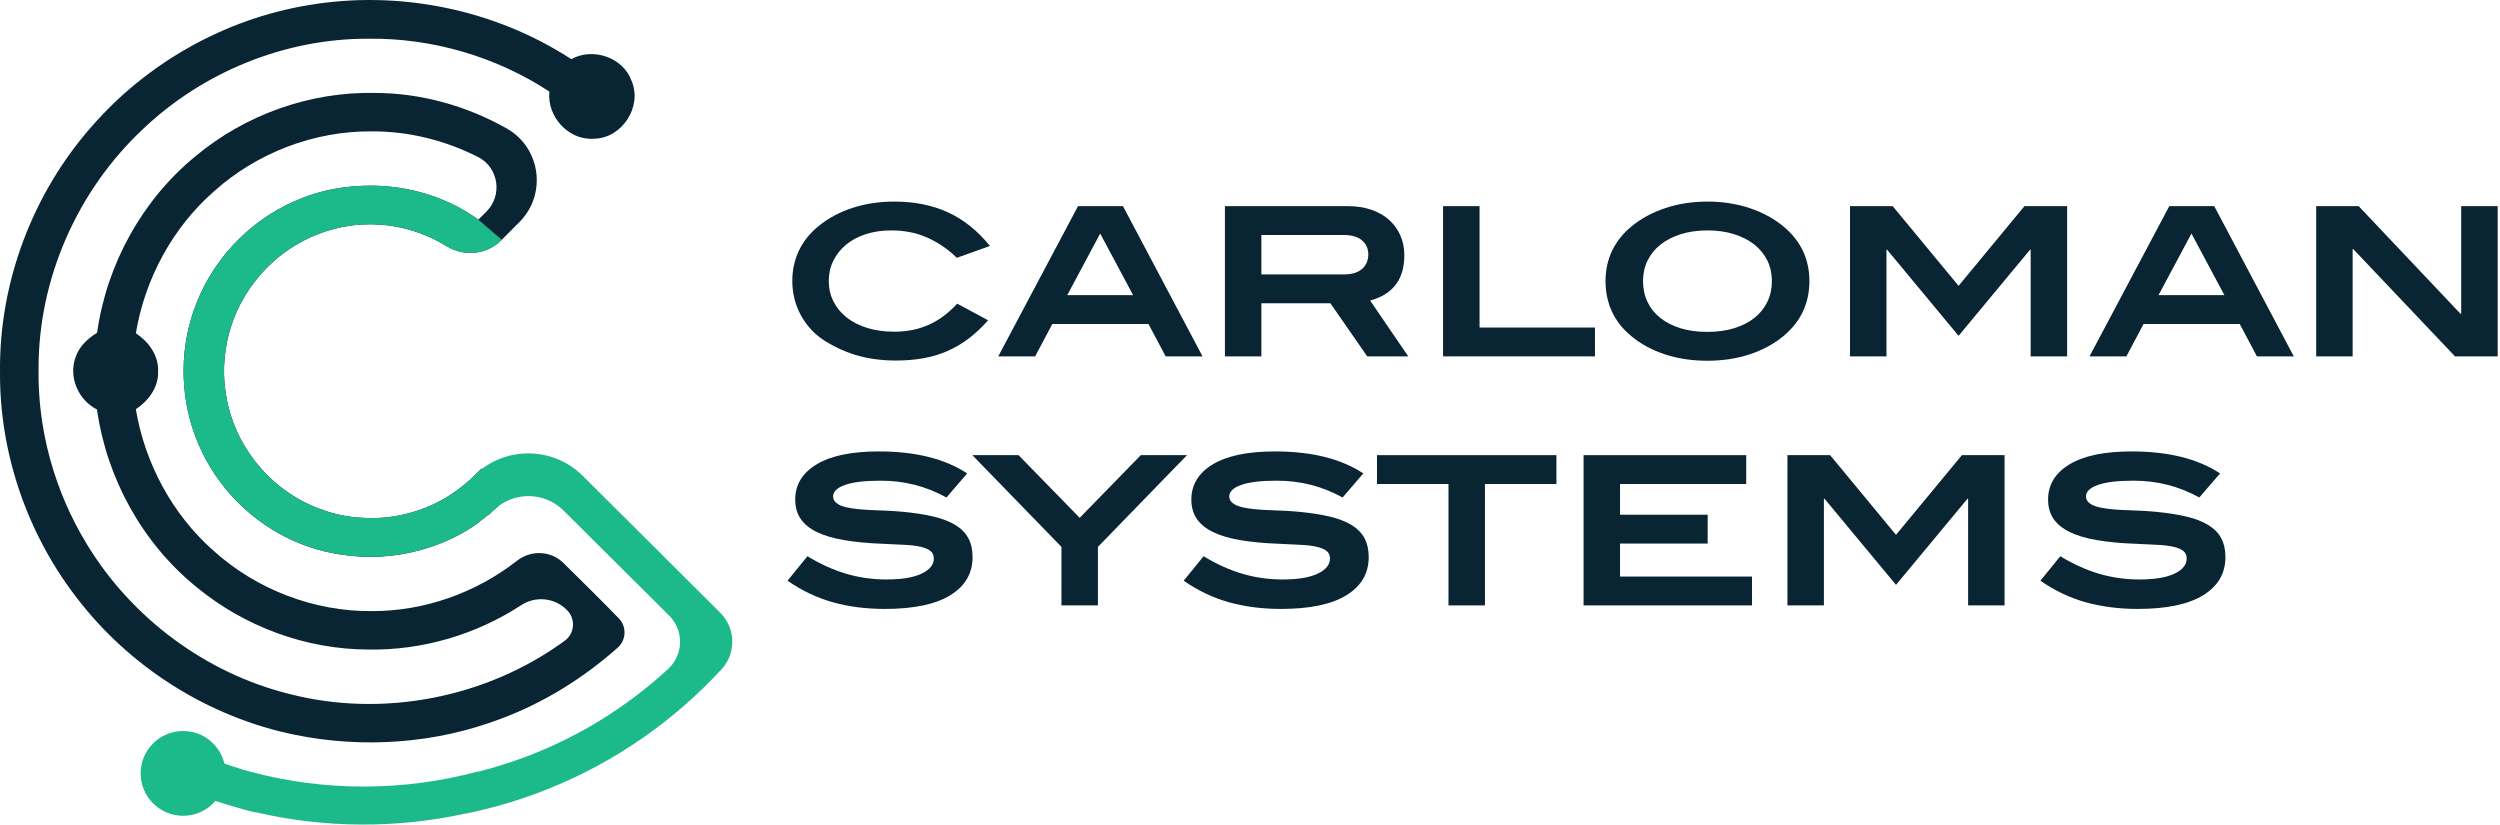 <?xml version="1.0" encoding="UTF-8"?>
<svg width="191px" height="63px" viewBox="0 0 191 63" version="1.1" xmlns="http://www.w3.org/2000/svg" xmlns:xlink="http://www.w3.org/1999/xlink">
    <!-- Generator: Sketch 54.1 (76490) - https://sketchapp.com -->
    <title>Group 7</title>
    <desc>Created with Sketch.</desc>
    <g id="Page-1" stroke="none" stroke-width="1" fill="none" fill-rule="evenodd">
        <g id="Artboard" transform="translate(-123, -69)">
            <g id="Group-7" transform="translate(123, 69)">
                <g id="Group-2" transform="translate(60.168, 15.4)" fill="#092533">
                    <path d="M12.932,4.297 C12.289,3.662 11.553,3.155 10.724,2.774 C9.896,2.394 8.965,2.204 7.93,2.204 C7.213,2.204 6.562,2.3 5.976,2.491 C5.39,2.681 4.888,2.949 4.472,3.294 C4.055,3.639 3.731,4.048 3.498,4.52 C3.266,4.993 3.15,5.505 3.15,6.056 C3.15,6.63 3.269,7.152 3.506,7.625 C3.744,8.097 4.079,8.505 4.511,8.85 C4.944,9.195 5.469,9.463 6.086,9.655 C6.704,9.845 7.392,9.941 8.153,9.941 C9.123,9.941 9.999,9.766 10.78,9.418 C11.561,9.069 12.289,8.53 12.964,7.8 L15.323,9.069 C14.848,9.608 14.355,10.072 13.843,10.46 C13.331,10.849 12.787,11.169 12.212,11.42 C11.637,11.673 11.025,11.856 10.376,11.971 C9.727,12.087 9.028,12.145 8.279,12.145 C7.255,12.145 6.308,12.025 5.437,11.788 C4.567,11.55 3.719,11.177 2.895,10.67 C2.12,10.194 1.505,9.55 1.049,8.736 C0.592,7.922 0.364,7.029 0.364,6.056 C0.364,5.232 0.531,4.466 0.866,3.757 C1.2,3.05 1.696,2.425 2.354,1.887 C3.085,1.284 3.947,0.819 4.939,0.491 C5.931,0.164 7.001,0 8.153,0 C9.704,0 11.078,0.278 12.276,0.832 C13.473,1.387 14.536,2.241 15.465,3.393 L12.932,4.297 Z" id="Fill-2"></path>
                    <path d="M23.886,2.442 L21.369,7.15 L26.403,7.15 L23.886,2.442 Z M28.888,11.827 L27.575,9.354 L20.23,9.354 L18.916,11.827 L16.098,11.827 L22.193,0.349 L25.627,0.349 L31.706,11.827 L28.888,11.827 Z" id="Fill-4"></path>
                    <path d="M42.501,5.565 C43.103,5.565 43.564,5.428 43.887,5.153 C44.208,4.878 44.369,4.503 44.369,4.027 C44.369,3.583 44.205,3.226 43.879,2.957 C43.552,2.687 43.087,2.553 42.486,2.553 L36.201,2.553 L36.201,5.565 L42.501,5.565 Z M44.29,11.828 L41.472,7.769 L36.201,7.769 L36.201,11.828 L33.415,11.828 L33.415,0.349 L42.802,0.349 C43.456,0.349 44.05,0.438 44.583,0.618 C45.116,0.798 45.569,1.054 45.944,1.387 C46.319,1.72 46.609,2.117 46.815,2.576 C47.021,3.036 47.123,3.546 47.123,4.106 C47.123,5.935 46.253,7.087 44.512,7.563 L47.424,11.828 L44.29,11.828 Z" id="Fill-6"></path>
                    <polygon id="Fill-8" points="50.083 11.827 50.083 0.349 52.87 0.349 52.87 9.624 61.686 9.624 61.686 11.827"></polygon>
                    <path d="M75.204,6.072 C75.204,5.499 75.088,4.977 74.856,4.504 C74.624,4.032 74.295,3.626 73.867,3.287 C73.439,2.947 72.922,2.681 72.316,2.491 C71.709,2.3 71.031,2.204 70.282,2.204 C69.532,2.204 68.854,2.3 68.247,2.491 C67.641,2.681 67.124,2.947 66.696,3.287 C66.269,3.626 65.939,4.032 65.707,4.504 C65.475,4.977 65.359,5.499 65.359,6.072 C65.359,6.656 65.472,7.187 65.699,7.664 C65.926,8.142 66.253,8.55 66.681,8.89 C67.108,9.23 67.623,9.492 68.224,9.678 C68.825,9.864 69.506,9.957 70.266,9.957 C71.025,9.957 71.709,9.864 72.316,9.678 C72.922,9.492 73.439,9.23 73.867,8.89 C74.295,8.55 74.624,8.142 74.856,7.664 C75.088,7.187 75.204,6.656 75.204,6.072 M78.07,6.072 C78.07,7.774 77.41,9.174 76.091,10.274 C75.363,10.876 74.505,11.341 73.518,11.669 C72.532,11.996 71.448,12.161 70.266,12.161 C69.094,12.161 68.013,11.996 67.021,11.669 C66.029,11.341 65.174,10.876 64.457,10.274 C63.802,9.735 63.311,9.111 62.984,8.403 C62.657,7.695 62.494,6.918 62.494,6.072 C62.494,5.237 62.66,4.468 62.992,3.765 C63.325,3.063 63.818,2.441 64.472,1.903 C65.2,1.3 66.063,0.832 67.06,0.499 C68.058,0.166 69.131,0 70.282,0 C71.432,0 72.506,0.166 73.503,0.499 C74.5,0.832 75.363,1.3 76.091,1.903 C77.41,3.002 78.07,4.392 78.07,6.072" id="Fill-10"></path>
                    <polygon id="Fill-12" points="94.975 11.827 94.975 3.678 94.928 3.678 89.467 10.258 84.006 3.678 83.958 3.678 83.958 11.827 81.172 11.827 81.172 0.349 84.433 0.349 89.467 6.437 94.5 0.349 97.761 0.349 97.761 11.827"></polygon>
                    <path d="M107.259,2.442 L104.742,7.15 L109.776,7.15 L107.259,2.442 Z M112.261,11.827 L110.947,9.354 L103.602,9.354 L102.288,11.827 L99.471,11.827 L105.565,0.349 L109,0.349 L115.078,11.827 L112.261,11.827 Z" id="Fill-14"></path>
                    <polygon id="Fill-16" points="127.394 11.827 119.621 3.631 119.574 3.631 119.574 11.827 116.788 11.827 116.788 0.349 120.033 0.349 127.805 8.562 127.868 8.562 127.868 0.349 130.654 0.349 130.654 11.827"></polygon>
                    <path d="M12.141,22.608 C11.329,22.164 10.511,21.839 9.687,21.633 C8.865,21.427 8.004,21.324 7.107,21.324 C5.905,21.324 5,21.433 4.392,21.649 C3.786,21.866 3.483,22.159 3.483,22.529 C3.483,22.92 3.815,23.195 4.48,23.354 C4.754,23.417 5.05,23.465 5.366,23.496 C5.683,23.528 6.023,23.552 6.387,23.568 C6.751,23.584 7.136,23.599 7.543,23.615 C7.949,23.631 8.374,23.66 8.817,23.702 C9.714,23.787 10.495,23.908 11.16,24.067 C11.824,24.226 12.378,24.44 12.822,24.709 C13.265,24.979 13.595,25.314 13.811,25.716 C14.027,26.118 14.136,26.598 14.136,27.159 C14.136,28.406 13.568,29.378 12.434,30.076 C11.299,30.773 9.635,31.122 7.44,31.122 C6.004,31.122 4.68,30.953 3.467,30.615 C2.253,30.277 1.097,29.727 2.84217094e-14,28.966 L1.52,27.095 C2.511,27.698 3.498,28.144 4.48,28.435 C5.461,28.726 6.49,28.871 7.566,28.871 C8.727,28.871 9.619,28.723 10.242,28.427 C10.864,28.131 11.176,27.745 11.176,27.27 C11.176,27.016 11.085,26.821 10.906,26.683 C10.727,26.546 10.469,26.44 10.131,26.366 C9.793,26.292 9.381,26.244 8.896,26.223 C8.411,26.202 7.862,26.176 7.25,26.144 C6.131,26.102 5.155,26.009 4.322,25.866 C3.488,25.724 2.794,25.518 2.24,25.248 C1.686,24.979 1.271,24.64 0.998,24.233 C0.723,23.827 0.586,23.338 0.586,22.767 C0.586,21.636 1.129,20.74 2.216,20.08 C3.303,19.419 4.892,19.089 6.981,19.089 C9.777,19.089 12.025,19.649 13.724,20.769 L12.141,22.608 Z" id="Fill-18"></path>
                    <polygon id="Fill-20" points="23.713 26.382 23.713 30.853 20.927 30.853 20.927 26.382 14.12 19.374 17.65 19.374 22.32 24.162 26.989 19.374 30.519 19.374"></polygon>
                    <path d="M42.407,22.608 C41.594,22.164 40.776,21.839 39.953,21.633 C39.13,21.427 38.27,21.324 37.373,21.324 C36.17,21.324 35.265,21.433 34.658,21.649 C34.051,21.866 33.748,22.159 33.748,22.529 C33.748,22.92 34.081,23.195 34.745,23.354 C35.02,23.417 35.315,23.465 35.632,23.496 C35.948,23.528 36.288,23.552 36.653,23.568 C37.017,23.584 37.402,23.599 37.808,23.615 C38.214,23.631 38.64,23.66 39.082,23.702 C39.979,23.787 40.76,23.908 41.425,24.067 C42.09,24.226 42.644,24.44 43.087,24.709 C43.531,24.979 43.86,25.314 44.077,25.716 C44.293,26.118 44.401,26.598 44.401,27.159 C44.401,28.406 43.834,29.378 42.7,30.076 C41.565,30.773 39.9,31.122 37.705,31.122 C36.27,31.122 34.946,30.953 33.732,30.615 C32.519,30.277 31.363,29.727 30.266,28.966 L31.785,27.095 C32.777,27.698 33.764,28.144 34.745,28.435 C35.727,28.726 36.756,28.871 37.832,28.871 C38.993,28.871 39.884,28.723 40.507,28.427 C41.13,28.131 41.441,27.745 41.441,27.27 C41.441,27.016 41.351,26.821 41.172,26.683 C40.992,26.546 40.734,26.44 40.396,26.366 C40.058,26.292 39.647,26.244 39.162,26.223 C38.677,26.202 38.127,26.176 37.515,26.144 C36.397,26.102 35.42,26.009 34.587,25.866 C33.753,25.724 33.06,25.518 32.506,25.248 C31.951,24.979 31.537,24.64 31.263,24.233 C30.988,23.827 30.851,23.338 30.851,22.767 C30.851,21.636 31.394,20.74 32.482,20.08 C33.569,19.419 35.157,19.089 37.246,19.089 C40.043,19.089 42.291,19.649 43.989,20.769 L42.407,22.608 Z" id="Fill-22"></path>
                    <polygon id="Fill-24" points="53.282 21.578 53.282 30.853 50.496 30.853 50.496 21.578 45.035 21.578 45.035 19.374 58.743 19.374 58.743 21.578"></polygon>
                    <polygon id="Fill-26" points="60.817 30.853 60.817 19.374 73.243 19.374 73.243 21.578 63.603 21.578 63.603 23.924 70.298 23.924 70.298 26.128 63.603 26.128 63.603 28.649 73.685 28.649 73.685 30.853"></polygon>
                    <polygon id="Fill-28" points="90.196 30.853 90.196 22.704 90.148 22.704 84.687 29.283 79.226 22.704 79.178 22.704 79.178 30.853 76.392 30.853 76.392 19.374 79.653 19.374 84.687 25.462 89.72 19.374 92.982 19.374 92.982 30.853"></polygon>
                    <path d="M107.861,22.608 C107.048,22.164 106.23,21.839 105.407,21.633 C104.584,21.427 103.724,21.324 102.827,21.324 C101.624,21.324 100.719,21.433 100.112,21.649 C99.506,21.866 99.202,22.159 99.202,22.529 C99.202,22.92 99.535,23.195 100.2,23.354 C100.474,23.417 100.769,23.465 101.086,23.496 C101.403,23.528 101.743,23.552 102.107,23.568 C102.471,23.584 102.856,23.599 103.262,23.615 C103.669,23.631 104.094,23.66 104.537,23.702 C105.434,23.787 106.214,23.908 106.879,24.067 C107.544,24.226 108.098,24.44 108.542,24.709 C108.985,24.979 109.315,25.314 109.531,25.716 C109.747,26.118 109.855,26.598 109.855,27.159 C109.855,28.406 109.288,29.378 108.154,30.076 C107.019,30.773 105.354,31.122 103.16,31.122 C101.724,31.122 100.4,30.953 99.186,30.615 C97.973,30.277 96.817,29.727 95.72,28.966 L97.239,27.095 C98.231,27.698 99.218,28.144 100.2,28.435 C101.181,28.726 102.21,28.871 103.286,28.871 C104.447,28.871 105.338,28.723 105.962,28.427 C106.584,28.131 106.895,27.745 106.895,27.27 C106.895,27.016 106.805,26.821 106.626,26.683 C106.447,26.546 106.188,26.44 105.85,26.366 C105.512,26.292 105.101,26.244 104.616,26.223 C104.131,26.202 103.581,26.176 102.97,26.144 C101.851,26.102 100.875,26.009 100.041,25.866 C99.207,25.724 98.514,25.518 97.96,25.248 C97.406,24.979 96.991,24.64 96.717,24.233 C96.443,23.827 96.306,23.338 96.306,22.767 C96.306,21.636 96.849,20.74 97.936,20.08 C99.023,19.419 100.611,19.089 102.7,19.089 C105.497,19.089 107.745,19.649 109.444,20.769 L107.861,22.608 Z" id="Fill-30"></path>
                </g>
                <g id="Group-3">
                    <path d="M38.224,54.928 C41.527,53.707 44.555,51.819 47.186,49.488 C47.85,48.9 47.896,47.882 47.28,47.245 C45.896,45.816 44.472,44.425 43.058,43.023 C42.093,42.065 40.575,42.001 39.503,42.839 C36.361,45.295 32.399,46.707 28.4,46.687 C23.997,46.728 19.617,45.041 16.346,42.106 C13.177,39.323 11.071,35.411 10.379,31.264 C11.348,30.624 12.125,29.579 12.079,28.377 C12.135,27.163 11.355,26.103 10.379,25.461 C11.071,21.311 13.177,17.401 16.349,14.619 C19.62,11.681 23.999,9.997 28.405,10.038 C31.219,10.021 34.012,10.723 36.518,11.991 C38.104,12.794 38.415,14.928 37.153,16.178 C36.95,16.379 36.747,16.58 36.544,16.781 C34.541,15.333 32.149,14.482 29.698,14.251 C29.376,14.217 29.053,14.198 28.73,14.188 C28.731,14.187 28.732,14.185 28.733,14.185 C28.715,14.184 28.696,14.185 28.678,14.185 C28.561,14.181 28.444,14.185 28.327,14.185 C28.287,14.185 28.247,14.184 28.206,14.185 C28.174,14.185 28.141,14.188 28.109,14.188 C28.099,14.188 28.09,14.188 28.081,14.189 C27.867,14.192 27.652,14.194 27.438,14.208 C25.737,14.295 24.052,14.679 22.493,15.38 C18.916,16.941 16.057,20.046 14.799,23.735 C13.655,27.012 13.782,30.711 15.152,33.904 C16.555,37.239 19.297,39.99 22.634,41.406 C24.036,42.01 25.537,42.365 27.057,42.484 C27.076,42.486 27.095,42.488 27.114,42.49 C27.253,42.502 27.391,42.513 27.53,42.521 C27.628,42.526 27.727,42.53 27.825,42.533 C27.957,42.538 28.09,42.542 28.221,42.543 C28.337,42.544 28.452,42.541 28.566,42.539 C28.656,42.537 28.744,42.539 28.834,42.535 C28.862,42.535 28.89,42.531 28.918,42.53 C28.941,42.53 28.964,42.53 28.986,42.529 C29.092,42.524 29.197,42.513 29.302,42.506 C29.945,42.466 30.583,42.371 31.216,42.246 C31.239,42.241 31.263,42.236 31.287,42.231 C31.332,42.222 31.377,42.209 31.422,42.199 C31.443,42.194 31.464,42.188 31.485,42.183 C31.632,42.149 31.779,42.116 31.923,42.078 C31.976,42.064 32.029,42.049 32.081,42.034 C32.091,42.032 32.101,42.029 32.111,42.026 C33.73,41.591 35.272,40.879 36.63,39.881 L36.613,39.862 C36.848,39.694 37.077,39.517 37.302,39.335 C37.318,39.334 37.334,39.33 37.351,39.329 L37.608,39.074 C38.12,38.635 38.602,38.161 39.046,37.652 L39.228,37.472 C39.165,37.376 39.104,37.278 39.045,37.178 C38.291,36.845 37.579,36.437 36.951,35.935 C36.894,35.889 36.844,35.839 36.796,35.788 L35.868,36.706 C35.861,36.705 35.853,36.705 35.846,36.705 C34.982,37.487 33.999,38.136 32.933,38.612 L32.903,38.625 C32.602,38.758 32.295,38.879 31.982,38.983 C31.835,39.034 31.685,39.078 31.535,39.123 C31.383,39.168 31.229,39.213 31.075,39.252 C30.99,39.274 30.904,39.293 30.818,39.312 C30.731,39.332 30.643,39.348 30.556,39.365 C30.409,39.395 30.262,39.426 30.114,39.449 C30.11,39.45 30.105,39.451 30.1,39.451 C29.952,39.475 29.803,39.491 29.654,39.509 C29.516,39.524 29.378,39.54 29.239,39.552 C29.071,39.565 28.903,39.572 28.734,39.578 C28.319,39.593 27.64,39.566 27.224,39.534 C27.183,39.531 27.141,39.527 27.1,39.522 L27.067,39.519 C26.865,39.496 26.663,39.464 26.462,39.43 C26.34,39.409 26.219,39.389 26.097,39.364 C25.945,39.333 25.794,39.294 25.643,39.257 C25.475,39.215 25.308,39.173 25.142,39.123 C25.131,39.119 25.119,39.116 25.108,39.112 C25.017,39.085 24.927,39.054 24.837,39.023 C24.651,38.961 24.351,38.85 24.169,38.78 C24.13,38.766 24.093,38.75 24.055,38.734 C23.52,38.511 23.002,38.248 22.507,37.945 C22.469,37.922 22.431,37.898 22.393,37.873 C22.186,37.742 21.982,37.605 21.784,37.461 C21.725,37.418 21.666,37.377 21.608,37.333 C21.383,37.163 21.163,36.987 20.952,36.8 C20.926,36.777 20.902,36.752 20.876,36.729 C20.678,36.55 20.486,36.366 20.301,36.172 C20.224,36.094 20.149,36.013 20.074,35.932 C20.021,35.875 19.968,35.819 19.917,35.761 C19.306,35.064 18.779,34.294 18.353,33.471 C18.306,33.378 18.261,33.283 18.216,33.188 C18.172,33.096 18.127,33.004 18.085,32.91 C18.017,32.756 17.952,32.6 17.891,32.444 C17.876,32.407 17.861,32.371 17.847,32.334 C17.782,32.16 17.72,31.985 17.663,31.809 C17.653,31.779 17.644,31.749 17.634,31.72 C17.582,31.554 17.535,31.387 17.49,31.219 C17.47,31.141 17.451,31.063 17.432,30.985 C17.405,30.873 17.379,30.761 17.355,30.648 C17.314,30.442 17.275,30.235 17.246,30.025 C17.212,29.815 17.185,29.604 17.164,29.392 C17.164,29.39 17.164,29.388 17.164,29.386 C17.148,29.221 17.139,29.057 17.13,28.892 C17.127,28.827 17.122,28.762 17.12,28.697 C17.117,28.584 17.118,28.472 17.118,28.36 C17.118,28.247 17.117,28.135 17.12,28.023 C17.122,27.958 17.127,27.893 17.13,27.828 C17.139,27.663 17.148,27.498 17.164,27.334 C17.164,27.331 17.164,27.33 17.164,27.328 C17.185,27.116 17.212,26.905 17.246,26.695 C17.275,26.486 17.314,26.278 17.355,26.071 C17.379,25.959 17.405,25.847 17.432,25.735 C17.451,25.657 17.47,25.579 17.49,25.501 C17.535,25.333 17.582,25.166 17.634,25 C17.644,24.97 17.653,24.941 17.663,24.911 C17.72,24.735 17.782,24.559 17.847,24.386 C17.861,24.349 17.876,24.313 17.891,24.276 C17.952,24.119 18.017,23.964 18.085,23.81 C18.127,23.717 18.172,23.624 18.216,23.532 C18.261,23.437 18.306,23.342 18.353,23.249 C18.779,22.426 19.306,21.656 19.917,20.959 C19.968,20.901 20.021,20.845 20.074,20.788 C20.149,20.707 20.224,20.627 20.301,20.547 C20.486,20.354 20.678,20.169 20.876,19.991 C20.902,19.968 20.926,19.942 20.952,19.92 C21.163,19.733 21.383,19.556 21.608,19.387 C21.666,19.343 21.725,19.302 21.784,19.259 C21.982,19.115 22.186,18.978 22.393,18.846 C22.431,18.822 22.469,18.798 22.507,18.774 C23.002,18.472 23.52,18.208 24.055,17.985 C24.137,17.95 24.223,17.921 24.306,17.887 C24.517,17.805 24.728,17.726 24.943,17.657 C25.01,17.636 25.076,17.617 25.142,17.597 C25.367,17.53 25.594,17.469 25.823,17.416 C25.913,17.395 26.002,17.375 26.093,17.356 C26.167,17.341 26.241,17.33 26.316,17.317 C26.452,17.293 26.587,17.267 26.724,17.249 C26.804,17.236 26.883,17.223 26.964,17.213 C27.902,17.102 28.853,17.111 29.791,17.236 C31.32,17.458 32.803,17.997 34.12,18.805 C35.466,19.632 37.198,19.457 38.313,18.34 C38.768,17.884 39.223,17.427 39.679,16.971 C41.8,14.847 41.319,11.282 38.702,9.807 C35.647,8.085 32.174,7.109 28.655,7.1 C23.686,6.991 18.717,8.768 14.911,11.955 C10.841,15.3 8.144,20.218 7.418,25.425 C6.687,25.866 6.029,26.491 5.762,27.323 C5.23,28.838 5.993,30.571 7.411,31.286 C8.149,36.538 10.879,41.505 15.013,44.852 C18.676,47.877 23.397,49.62 28.154,49.625 C32.263,49.695 36.378,48.484 39.814,46.238 C40.914,45.519 42.366,45.657 43.293,46.587 C43.303,46.597 43.313,46.607 43.323,46.617 C43.989,47.284 43.913,48.392 43.151,48.95 C37.191,53.312 29.265,54.868 22.095,53.016 C15.702,51.426 10.046,47.201 6.639,41.582 C4.176,37.554 2.857,32.825 2.947,28.103 C2.942,21.29 5.917,14.566 10.881,9.902 C15.47,5.51 21.779,2.929 28.15,2.96 C33.022,2.895 37.901,4.332 41.974,6.996 C41.773,8.904 43.439,10.753 45.387,10.595 C47.526,10.576 49.102,8.13 48.25,6.174 C47.609,4.378 45.289,3.6 43.647,4.519 C37.775,0.703 30.469,-0.782 23.564,0.393 C17.194,1.443 11.244,4.793 7.013,9.655 C2.505,14.762 -0.062,21.542 0.001,28.353 C-0.055,34.522 2.034,40.671 5.784,45.57 C9.862,50.954 15.929,54.802 22.561,56.145 C27.756,57.197 33.26,56.812 38.224,54.928" id="Fill-32" fill="#092533"></path>
                    <path d="M19.555,62.06 C19.553,62.066 19.551,62.072 19.548,62.078 C19.301,62.018 19.052,61.958 18.805,61.892 C18.465,61.801 18.129,61.705 17.795,61.604 C17.345,61.474 16.9,61.334 16.459,61.189 C15.864,61.885 14.979,62.326 13.991,62.326 C12.199,62.326 10.746,60.877 10.746,59.088 C10.746,57.299 12.199,55.849 13.991,55.849 C15.524,55.849 16.806,56.911 17.145,58.338 C17.622,58.503 18.102,58.662 18.589,58.809 C18.776,58.863 18.964,58.915 19.152,58.966 C24.858,60.488 30.858,60.459 36.505,58.945 C36.505,58.953 36.506,58.96 36.506,58.968 C37.931,58.609 39.342,58.154 40.743,57.598 C44.57,56.075 48.059,53.86 51.049,51.105 C52.229,50.017 52.264,48.166 51.126,47.034 L48.546,44.465 L48.544,44.467 L43.056,39.007 C41.602,37.561 39.263,37.532 37.764,38.934 C37.702,38.991 37.65,39.039 37.608,39.074 L37.351,39.329 C37.334,39.33 37.318,39.334 37.301,39.335 C37.077,39.517 36.848,39.694 36.613,39.862 L36.63,39.881 C35.272,40.879 33.73,41.591 32.111,42.026 C32.101,42.029 32.091,42.032 32.081,42.034 C32.029,42.049 31.976,42.064 31.923,42.078 C31.778,42.116 31.632,42.149 31.485,42.183 C31.464,42.188 31.443,42.194 31.422,42.199 C31.376,42.209 31.332,42.222 31.286,42.231 C31.261,42.236 31.237,42.241 31.212,42.246 C30.563,42.375 29.907,42.46 29.248,42.51 C29.161,42.517 29.074,42.525 28.986,42.529 C28.964,42.53 28.941,42.53 28.918,42.53 C28.89,42.531 28.862,42.535 28.833,42.535 C28.744,42.539 28.656,42.537 28.566,42.539 C28.452,42.541 28.337,42.544 28.222,42.543 C28.09,42.542 27.957,42.538 27.825,42.533 C27.727,42.53 27.629,42.526 27.53,42.521 C27.391,42.513 27.253,42.502 27.114,42.49 C27.095,42.488 27.076,42.486 27.058,42.484 C25.537,42.365 24.036,42.01 22.634,41.406 C19.297,39.99 16.555,37.239 15.152,33.904 C13.782,30.711 13.655,27.012 14.799,23.735 C16.057,20.046 18.916,16.941 22.493,15.38 C24.052,14.679 25.737,14.295 27.438,14.208 C27.652,14.194 27.867,14.192 28.082,14.189 C28.09,14.189 28.099,14.188 28.109,14.188 C28.141,14.188 28.174,14.185 28.206,14.185 C28.247,14.184 28.287,14.185 28.327,14.185 C28.444,14.185 28.561,14.181 28.678,14.185 C28.696,14.185 28.715,14.184 28.733,14.185 C28.732,14.185 28.731,14.187 28.73,14.188 C29.053,14.198 29.376,14.217 29.698,14.251 C32.149,14.482 34.541,15.333 36.544,16.781 L38.334,18.322 L38.315,18.341 C37.199,19.459 35.467,19.633 34.121,18.806 C32.804,17.997 31.321,17.458 29.791,17.236 C28.853,17.111 27.902,17.102 26.964,17.213 C26.884,17.223 26.804,17.236 26.724,17.249 C26.587,17.267 26.452,17.293 26.316,17.317 C26.241,17.33 26.166,17.341 26.093,17.356 C26.002,17.375 25.913,17.395 25.823,17.416 C25.594,17.469 25.367,17.53 25.142,17.597 C25.076,17.617 25.009,17.636 24.944,17.657 C24.728,17.726 24.517,17.805 24.306,17.887 C24.222,17.921 24.137,17.95 24.055,17.985 C23.52,18.208 23.002,18.472 22.507,18.774 C22.469,18.797 22.432,18.821 22.395,18.845 C22.187,18.978 21.983,19.115 21.783,19.26 C21.725,19.302 21.665,19.343 21.608,19.387 C21.383,19.556 21.163,19.733 20.952,19.92 C20.926,19.942 20.902,19.968 20.876,19.991 C20.678,20.169 20.485,20.354 20.301,20.547 C20.224,20.627 20.149,20.707 20.074,20.788 C20.022,20.845 19.968,20.901 19.917,20.959 C19.306,21.656 18.779,22.426 18.353,23.249 C18.306,23.342 18.261,23.437 18.216,23.532 C18.171,23.624 18.127,23.717 18.085,23.81 C18.017,23.964 17.953,24.119 17.891,24.276 C17.876,24.313 17.861,24.349 17.847,24.386 C17.782,24.559 17.72,24.735 17.663,24.911 C17.653,24.941 17.644,24.97 17.634,25 C17.582,25.166 17.535,25.333 17.49,25.501 C17.47,25.579 17.451,25.657 17.432,25.735 C17.405,25.847 17.379,25.959 17.355,26.071 C17.313,26.278 17.276,26.486 17.246,26.695 C17.212,26.905 17.185,27.116 17.164,27.328 C17.164,27.33 17.164,27.331 17.164,27.334 C17.148,27.498 17.139,27.663 17.13,27.828 C17.127,27.893 17.122,27.958 17.12,28.023 C17.117,28.135 17.118,28.247 17.118,28.36 C17.118,28.472 17.117,28.584 17.12,28.697 C17.122,28.762 17.127,28.827 17.13,28.892 C17.139,29.057 17.148,29.221 17.164,29.386 C17.164,29.388 17.164,29.39 17.164,29.392 C17.185,29.604 17.212,29.815 17.246,30.025 C17.276,30.235 17.313,30.442 17.355,30.648 C17.379,30.761 17.405,30.873 17.432,30.985 C17.451,31.063 17.47,31.141 17.49,31.219 C17.535,31.387 17.582,31.554 17.634,31.72 C17.644,31.75 17.653,31.779 17.663,31.809 C17.72,31.985 17.782,32.16 17.847,32.334 C17.861,32.371 17.876,32.407 17.891,32.444 C17.953,32.6 18.017,32.756 18.085,32.91 C18.127,33.004 18.171,33.096 18.216,33.188 C18.261,33.283 18.306,33.378 18.353,33.471 C18.779,34.294 19.306,35.064 19.917,35.761 C19.968,35.819 20.022,35.875 20.074,35.932 C20.149,36.013 20.224,36.094 20.301,36.172 C20.485,36.366 20.678,36.55 20.876,36.729 C20.902,36.752 20.926,36.777 20.952,36.8 C21.163,36.987 21.383,37.163 21.608,37.333 C21.664,37.376 21.723,37.416 21.78,37.458 C21.98,37.603 22.186,37.742 22.395,37.875 C22.432,37.898 22.469,37.922 22.507,37.945 C23.002,38.248 23.52,38.511 24.055,38.734 C24.093,38.75 24.13,38.766 24.168,38.78 C24.351,38.85 24.65,38.96 24.834,39.023 C24.925,39.053 25.016,39.085 25.108,39.112 C25.119,39.116 25.131,39.119 25.142,39.123 C25.308,39.173 25.475,39.215 25.643,39.257 C25.794,39.294 25.945,39.333 26.097,39.364 C26.219,39.389 26.34,39.409 26.462,39.43 C26.663,39.464 26.865,39.496 27.067,39.519 L27.1,39.522 C27.141,39.527 27.182,39.531 27.222,39.534 C27.638,39.566 28.317,39.593 28.733,39.578 C28.902,39.572 29.071,39.565 29.239,39.552 C29.378,39.54 29.515,39.524 29.654,39.509 C29.803,39.491 29.952,39.475 30.1,39.451 C30.105,39.451 30.11,39.45 30.114,39.449 C30.262,39.426 30.409,39.395 30.556,39.365 C30.643,39.348 30.731,39.332 30.818,39.312 C30.904,39.293 30.99,39.274 31.075,39.252 C31.229,39.213 31.383,39.168 31.535,39.123 C31.685,39.078 31.835,39.034 31.982,38.983 C32.295,38.879 32.602,38.758 32.903,38.625 C32.913,38.621 32.922,38.616 32.933,38.612 C33.999,38.136 34.982,37.487 35.848,36.705 C35.848,36.705 35.851,36.705 35.853,36.705 L36.189,36.369 C38.487,34.068 42.22,34.062 44.525,36.356 L50.605,42.404 L50.601,42.408 L55.025,46.812 C56.189,47.971 56.258,49.83 55.184,51.072 L55.182,51.07 C51.503,55.082 46.941,58.259 41.821,60.296 C39.772,61.111 37.712,61.725 35.62,62.153 C35.62,62.15 35.619,62.148 35.619,62.146 C30.352,63.301 24.854,63.288 19.555,62.06 Z" id="Combined-Shape" fill="#1CB98A"></path>
                </g>
            </g>
        </g>
    </g>
</svg>